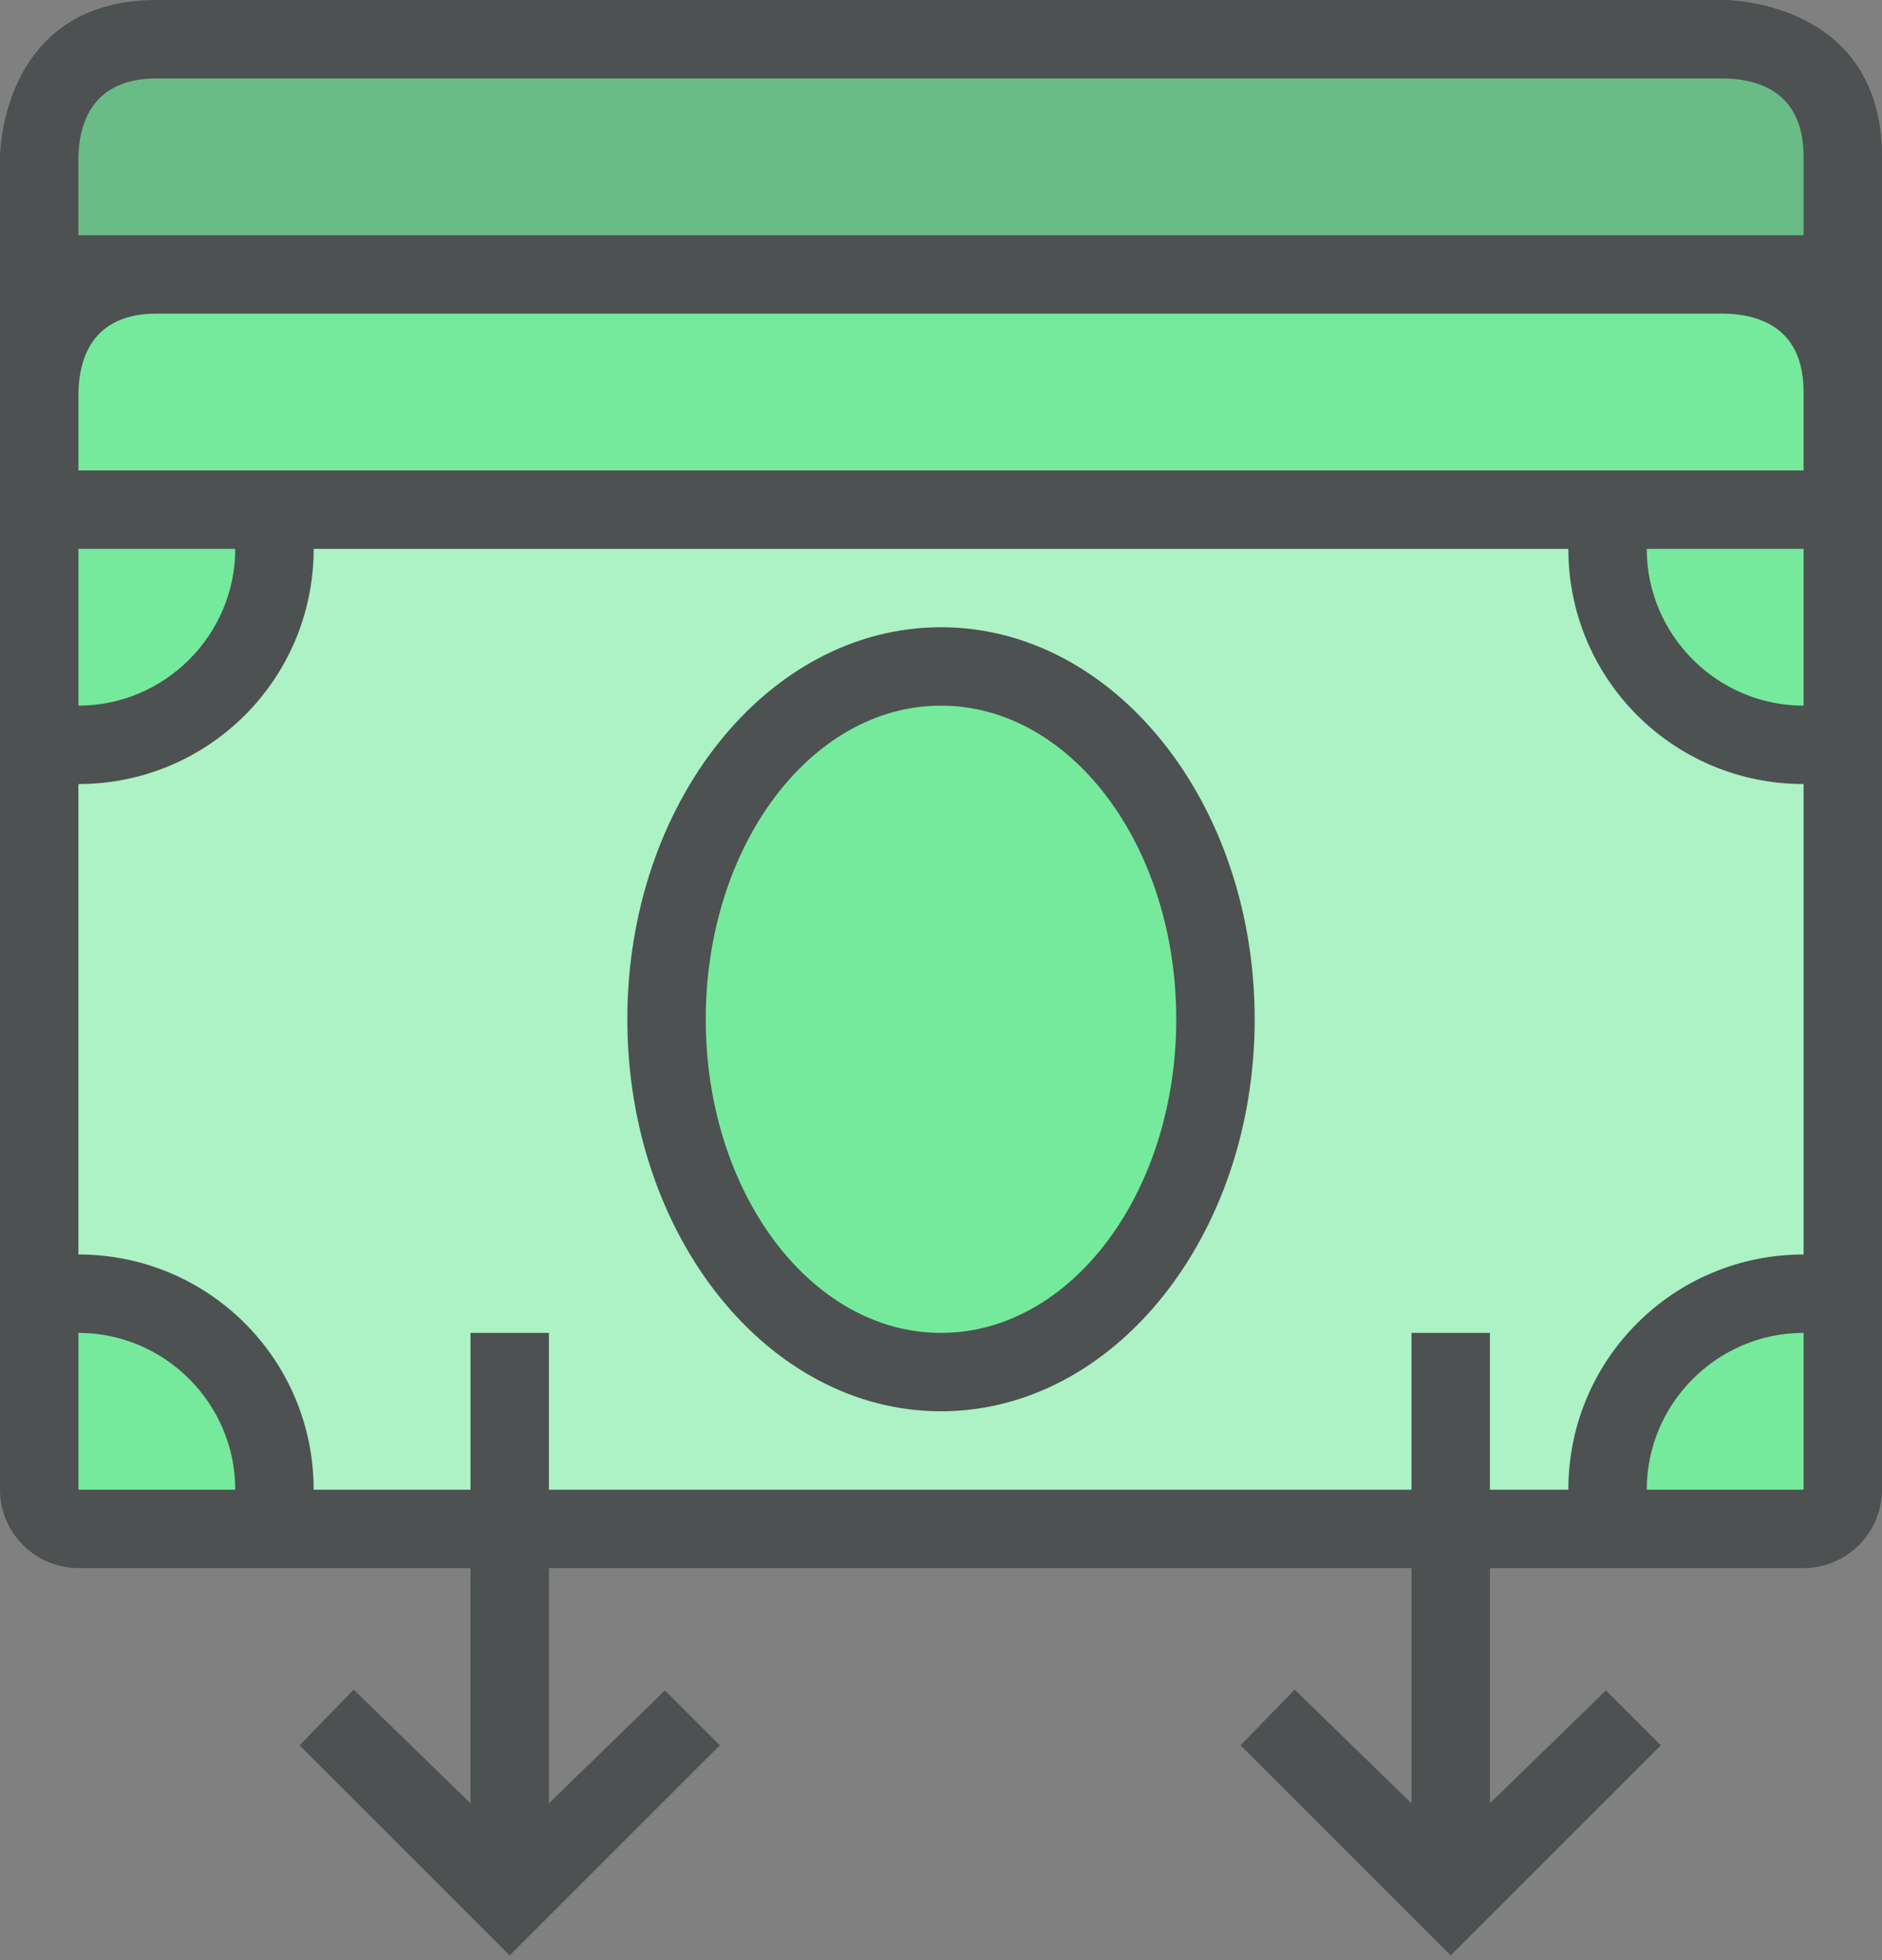 <?xml version="1.0" encoding="UTF-8"?>
<svg width="24px" height="25px" viewBox="0 0 24 25" version="1.1" xmlns="http://www.w3.org/2000/svg" xmlns:xlink="http://www.w3.org/1999/xlink">
    <rect x="0" y="0" width="24" height="25" fill="#808080" stroke="none"/>
    <!-- Generator: Sketch 49.3 (51167) - http://www.bohemiancoding.com/sketch -->
    <title>savings</title>
    <desc>Created with Sketch.</desc>
    <defs></defs>
    <g id="Page-1" stroke="none" stroke-width="1" fill="none" fill-rule="evenodd">
        <g id="savings" fill-rule="nonzero">
            <g id="svgid6" transform="translate(12, 12.5) rotate(-180) translate(-12, -12.5) ">
                <path d="M0.5,5.5 L0.5,23.5 C0.5,24.053 0.948,24.5 1.5,24.5 L22.5,24.5 C23.053,24.5 23.5,24.053 23.5,23.5 L23.5,5.5 L0.5,5.5 Z" id="MTBteHk2MjYxMDAwMDAwMDAwMHh6czQ2Mw" fill="#75EA9C"></path>
                <path d="M0.5,21.5 L0.5,23 C0.5,23.827 1.173,24.5 2,24.5 L22,24.5 C22.827,24.5 23.5,23.827 23.5,23 L23.5,21.5 L0.5,21.5 Z" id="Shape" fill="#4D5152" opacity="0.3"></path>
                <path d="M23,8.5 C21.62,8.5 20.5,7.378 20.5,6 L20.5,5.5 L3.5,5.5 L3.5,6 C3.5,7.378 2.378,8.5 1,8.5 L0.5,8.5 L0.5,15.5 L1,15.5 C2.378,15.5 3.5,16.62 3.5,18 L3.5,18.5 L20.5,18.5 L20.5,18 C20.5,16.62 21.62,15.5 23,15.5 L23.5,15.5 L23.5,8.5 L23,8.5 Z M12,16.5 C10.07,16.5 8.5,14.48 8.5,12 C8.5,9.52 10.07,7.5 12,7.5 C13.93,7.5 15.5,9.52 15.5,12 C15.5,14.48 13.93,16.5 12,16.5 Z" id="Shape" fill="#FFFFFF" opacity="0.4"></path>
                <path d="M23,5 L18,5 L18,2 L19.49,3.45 L20.18,2.74 L17.5,0.06 L14.82,2.74 L15.52,3.44 L17,2 L17,5 L6,5 L6,2 L7.49,3.45 L8.18,2.74 L5.5,0.06 L2.82,2.74 L3.52,3.44 L5,2 L5,5 L1,5 C0.45,5 0,5.45 0,6 L0,23 C0,25 2,25 2,25 L22,25 C24,25 24,23 24,23 L24,6 C24,5.45 23.55,5 23,5 Z M1,6 L3,6 C3,7.1 2.1,8 1,8 L1,6 Z M1,16 C2.1,16 3,16.9 3,18 L1,18 L1,16 Z M23,23 C22.99,23.46 22.8,24 22,24 L2.01,24 C1.55,23.99 1,23.81 1,23 L1,22 L23,22 L23,23 Z M23,19.99 C22.99,20.45 22.81,21 22,21 L2.01,21 C1.55,20.99 1,20.81 1,20 L1,19 L23,19 L23,19.99 Z M23,18 L21,18 C21,16.9 21.9,16 23,16 L23,18 Z M23,15 C21.34,15 20,16.34 20,18 L4,18 C4,16.34 2.66,15 1,15 L1,9 C2.66,9 4,7.66 4,6 L5,6 L5,8 L6,8 L6,6 L17,6 L17,8 L18,8 L18,6 L20,6 C20,7.66 21.34,9 23,9 L23,15 Z M23,8 C21.9,8 21,7.1 21,6 L23,6 L23,8 Z M12,7 C9.79,7 8,9.24 8,12 C8,14.76 9.79,17 12,17 C14.21,17 16,14.76 16,12 C16,9.24 14.21,7 12,7 Z M12,16 C10.34,16 9,14.21 9,12 C9,9.79 10.34,8 12,8 C13.66,8 15,9.79 15,12 C15,14.21 13.66,16 12,16 Z" id="Shape" fill="#4D5152"></path>
            </g>
        </g>
    </g>
</svg>